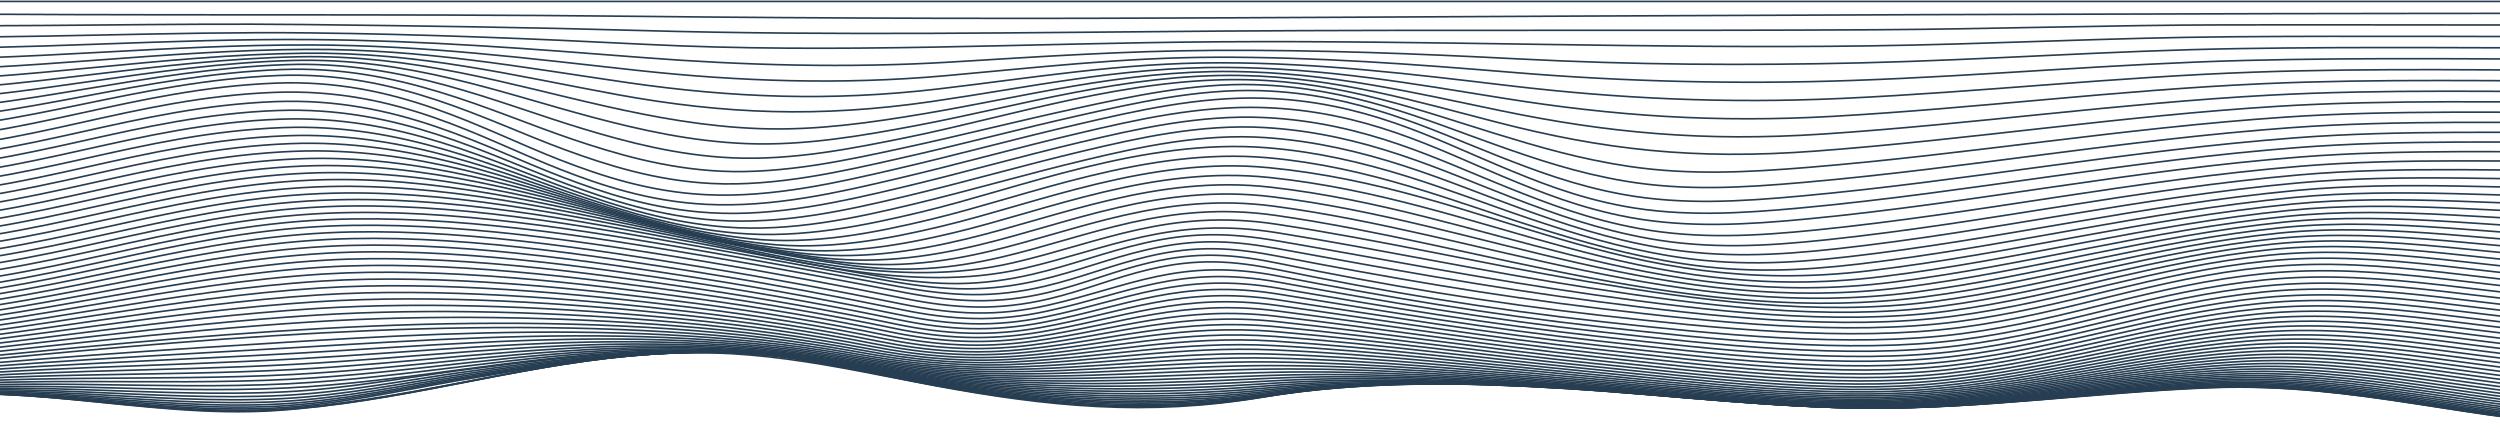 <svg width="1500" height="257" viewBox="0 0 1500 257" fill="none" xmlns="http://www.w3.org/2000/svg">
<path d="M1571.23 0.853C1024.21 0.853 477.2 0.853 -69.815 0.853" stroke="url(#paint0_linear)" stroke-miterlimit="10"/>
<path d="M1571.23 8.01C1294.24 7.957 1017.38 9.237 740.451 10.684C620.632 11.314 499.992 11.107 380.185 9.78C230.211 8.121 80.17 9.684 -69.769 8.01" stroke="url(#paint1_linear)" stroke-miterlimit="10"/>
<path d="M1571.23 15.061C1492.74 15.061 1414.24 14.806 1335.76 14.931C1265.63 15.042 1195.66 17.442 1125.55 17.855C994.95 18.625 864.373 17.73 733.784 18.639C617.874 19.447 500.767 21.587 384.937 18.322C317.426 16.398 250.61 15.523 183.043 14.729C98.711 13.738 14.482 16.427 -69.815 15.061" stroke="url(#paint2_linear)" stroke-miterlimit="10"/>
<path d="M1571.23 22.015C1493.87 22.015 1416.31 21.467 1338.98 22.059C1266.3 22.617 1194.05 26.527 1121.44 27.532C990.585 29.345 860.76 24.165 730.046 25.089C615.025 25.887 501.633 32.37 386.487 26.57C319.181 23.179 253.961 20.524 186.165 19.75C100.694 18.788 15.645 23.468 -69.815 22.015" stroke="url(#paint3_linear)" stroke-miterlimit="10"/>
<path d="M1571.23 28.835C1495.27 28.835 1418.76 27.96 1342.86 29.167C1266.96 30.375 1192.15 35.929 1116.48 37.724C1047.69 39.354 979.873 38.916 911.45 35.367C850.127 32.183 790.56 29.884 728.736 30.23C674.547 30.538 623.777 34.011 570.261 37.247C509.018 40.956 445.963 39.224 385.29 34.501C318.509 29.297 255.522 24.319 187.328 23.752C101.31 23.03 16.26 30.081 -69.815 28.835" stroke="url(#paint4_linear)" stroke-miterlimit="10"/>
<path d="M1571.23 35.559C1496.92 35.559 1421.47 34.381 1347.28 36.266C1268.01 38.277 1190.09 45.558 1110.99 48.29C1043.07 50.666 974.7 49.037 907.849 43.452C848.167 38.536 790.469 34.145 729.465 34.347C672.974 34.535 621.863 40.571 567.024 45.452C504.779 50.993 443.182 48.891 381.883 42.172C316.184 34.958 255.534 27.186 186.872 26.979C100.706 26.714 16.499 36.367 -69.815 35.554" stroke="url(#paint5_linear)" stroke-miterlimit="10"/>
<path d="M1571.23 42.177C1498.67 42.206 1424.33 40.734 1352.03 43.307C1269.02 46.236 1187.92 55.273 1105.22 59.049C1035.82 62.214 971.679 59.27 904.738 51.32C847.427 44.51 791.916 37.69 731.801 37.675C672.359 37.675 619.481 46.741 563.07 53.359C498.807 60.896 439.547 58.703 376.754 49.598C312.845 40.335 254.166 29.398 185.128 29.639C99.087 29.966 16.465 42.398 -69.815 42.177" stroke="url(#paint6_linear)" stroke-miterlimit="10"/>
<path d="M1571.23 48.689C1500.51 48.733 1427.29 47.097 1356.98 50.262C1270.17 54.167 1186.04 64.95 1099.53 69.818C1029.16 73.776 968.078 69.543 902.219 58.953C847.883 50.214 794.514 40.744 735.38 40.446C672.883 40.128 616.541 52.58 558.739 60.963C491.992 70.645 435 68.586 370.498 56.788C309.073 45.553 251.796 31.13 182.462 31.938C96.728 32.938 16.283 48.227 -69.792 48.689" stroke="url(#paint7_linear)" stroke-miterlimit="10"/>
<path d="M1571.23 55.096C1502.32 55.153 1430.24 53.412 1361.84 57.101C1271.31 61.983 1184.14 74.459 1094.03 80.413C1022.23 85.16 964.613 79.725 900.145 66.345C849.159 55.764 797.945 43.543 739.63 42.898C674.08 42.182 613.213 58.356 554.078 68.298C523.104 73.478 490.454 78.33 456.687 77.215C423.638 76.118 392.344 70.246 363.444 63.748C305.187 50.68 248.434 32.693 179.111 34.068C93.754 35.766 15.998 53.903 -69.826 55.081" stroke="url(#paint8_linear)" stroke-miterlimit="10"/>
<path d="M1571.17 61.391C1503.94 61.463 1433.03 59.679 1366.5 63.796C1272.52 69.596 1182.62 83.683 1089.17 90.667C1015.74 96.159 961.446 89.623 898.721 73.487C851.165 61.252 802.094 46.299 744.304 45.284C675.927 44.087 609.829 64.065 549.566 75.373C517.999 81.298 483.184 87.546 447.924 86.17C414.875 84.881 383.912 77.84 356.276 70.539C301.176 55.976 245.004 34.357 175.511 36.285C90.518 38.652 15.759 59.544 -69.837 61.391" stroke="url(#paint9_linear)" stroke-miterlimit="10"/>
<path d="M1571.16 67.576C1505.53 67.663 1435.67 65.879 1370.84 70.299C1273.79 76.921 1181.48 92.495 1085.14 100.411C1048.45 103.422 1013.68 105.163 977.753 99.882C948.476 95.578 922.721 88.022 897.877 80.384C853.432 66.73 806.514 49.218 748.861 47.848C677.977 46.159 606.569 69.76 545.326 82.221C513.212 88.758 476.254 96.328 439.65 94.726C406.453 93.283 375.9 85.17 349.449 77.157C297.278 61.362 241.778 36.362 171.909 38.782C87.224 41.72 15.565 65.2 -69.883 67.6" stroke="url(#paint10_linear)" stroke-miterlimit="10"/>
<path d="M1571.15 73.66C1506.9 73.752 1437.99 71.977 1374.65 76.599C1275.14 83.862 1181.07 100.772 1082.3 109.434C1045.49 112.661 1010.82 114.662 975.075 108.669C946.072 103.778 921.354 95.385 897.718 86.997C855.883 72.169 810.925 52.46 752.987 50.801C715.961 49.738 678.73 57.89 646.752 64.792C611.276 72.448 577.167 81.173 541.702 88.839C509.109 95.881 470.362 104.519 432.527 102.715C399.091 101.123 369.016 92.182 343.512 83.573C293.733 66.74 239.283 38.911 168.741 41.73C84.204 45.097 15.542 70.914 -69.895 73.68" stroke="url(#paint11_linear)" stroke-miterlimit="10"/>
<path d="M1571.14 79.634C1508.04 79.725 1439.86 77.946 1377.73 82.654C1276.47 90.326 1181.31 108.39 1080.89 117.591C1044.25 120.958 1009.32 123.107 973.935 116.687C944.966 111.43 920.989 102.316 898.208 93.351C858.116 77.58 814.856 56.236 756.212 54.393C718.171 53.21 679.858 62.041 647.379 69.341C610.717 77.59 575.583 86.978 538.921 95.236C505.873 102.686 465.986 112.002 427.137 110.102C393.347 108.448 363.785 98.949 338.976 89.845C290.736 72.15 237.949 42.326 166.279 45.332C81.742 48.877 15.701 76.767 -69.906 79.615" stroke="url(#paint12_linear)" stroke-miterlimit="10"/>
<path d="M1571.12 85.501C1508.9 85.578 1441.14 83.765 1379.93 88.435C1277.81 96.227 1182.39 115.239 1081.2 124.69C1045.06 128.056 1009.48 130.25 974.596 123.785C945.388 118.375 921.741 108.77 899.382 99.425C859.928 82.909 817.945 60.708 758.07 58.919C719.186 57.755 680.77 66.677 647.835 74.31C610.398 82.967 574.615 92.836 537.19 101.503C503.719 109.256 463.662 118.721 424.015 116.836C389.826 115.21 360.766 105.538 336.264 96.044C288.4 77.503 238.132 46.924 164.786 49.901C80.033 53.34 15.987 82.948 -69.974 85.492" stroke="url(#paint13_linear)" stroke-miterlimit="10"/>
<path d="M1571.1 91.273C1509.12 91.436 1441.58 89.397 1380.63 94.159C1279.2 102.099 1185 121.679 1084.6 131.351C1048.57 134.819 1013.01 136.896 978.152 130.509C948.522 125.07 924.407 115.35 901.718 105.889C861.535 89.133 819.107 66.648 758.445 64.551C719.288 63.2 681.1 72.011 648.017 79.764C610.523 88.556 574.808 98.617 537.326 107.414C503.696 115.311 463.844 124.646 423.9 122.626C389.484 120.885 360.594 111.194 336.047 101.594C287.99 82.794 238.678 52.619 164.752 55.423C79.759 58.635 16.374 89.051 -69.941 91.273" stroke="url(#paint14_linear)" stroke-miterlimit="10"/>
<path d="M1571.09 96.915C1508.85 97.213 1441.51 94.64 1380.34 99.733C1280.72 108.029 1188.64 127.931 1090.07 137.945C1053.61 141.653 1018.98 143.582 983.622 137.151C953.456 131.673 928.487 122.054 904.966 112.675C863.45 96.102 819.233 73.391 758.571 70.529C719.653 68.692 681.328 77.527 648.53 85.275C611.492 94.024 576.312 104.095 539.286 112.853C505.725 120.794 465.872 130.057 425.986 127.657C391.672 125.594 362.361 115.763 337.472 106.269C289.164 87.849 238.428 58.241 165.39 60.963C80.192 64.142 16.602 94.731 -69.918 96.915" stroke="url(#paint15_linear)" stroke-miterlimit="10"/>
<path d="M1571.07 102.46C1508.47 102.816 1441.31 99.526 1379.77 104.918C1282.18 113.469 1192.5 133.631 1096.01 143.875C1059.24 147.79 1025.42 149.536 989.662 143.187C959.029 137.748 933.057 128.379 908.658 119.072C865.752 102.72 819.495 80.091 758.89 76.537C720.325 74.271 682.296 82.924 649.795 90.638C613.384 99.295 578.945 109.304 542.557 117.956C509.098 125.911 469.622 134.91 429.917 132.169C395.569 129.793 365.734 119.919 340.287 110.526C291.34 92.49 238.941 63.623 166.461 66.307C80.888 69.471 16.944 100.257 -69.952 102.431" stroke="url(#paint16_linear)" stroke-miterlimit="10"/>
<path d="M1571.05 107.9C1508.02 108.241 1440.89 104.081 1378.92 109.746C1283.56 118.457 1196.49 138.825 1102.27 149.247C1065.34 153.331 1032.17 154.865 996.112 148.699C964.932 143.37 937.992 134.27 912.647 125.132C867.951 109.073 820.076 86.771 759.3 82.563C721.192 79.927 683.835 88.204 651.652 95.866C616.039 104.35 582.478 114.272 546.888 122.766C513.554 130.726 474.841 139.277 435.376 136.233C400.869 133.563 370.418 123.728 344.207 114.465C294.281 96.828 240.012 68.846 167.92 71.515C81.822 74.704 17.389 105.697 -70.031 107.885" stroke="url(#paint17_linear)" stroke-miterlimit="10"/>
<path d="M1571.04 113.233C1507.49 113.503 1440.39 108.342 1377.86 114.253C1284.89 123.04 1200.59 143.591 1108.8 154.071C1071.9 158.294 1039.18 159.607 1002.94 153.711C971.2 148.545 943.314 139.763 916.932 130.904C870.207 115.21 820.873 93.442 759.87 88.628C686.251 82.813 611.857 113.075 552.198 127.34C518.99 135.285 481.325 143.245 442.202 139.912C407.421 136.945 376.333 127.205 349.221 118.081C298.03 100.858 241.733 73.877 169.823 76.561C83.087 79.793 18.038 111.011 -70.009 113.233" stroke="url(#paint18_linear)" stroke-miterlimit="10"/>
<path d="M1571.01 118.457C1506.91 118.606 1439.8 112.339 1376.62 118.457C1286.14 127.248 1204.75 147.896 1115.51 158.409C1078.73 162.738 1046.34 163.815 1009.99 158.26C977.673 153.311 948.818 144.919 921.399 136.338C872.646 121.092 821.842 100.05 760.531 94.64C688.029 88.253 616.837 117.639 558.284 131.673C525.907 139.421 488.163 147.232 450.112 143.24C414.783 139.537 383.661 130.557 355.011 121.419C302.349 104.634 243.887 78.744 171.977 81.457C84.5 84.751 18.756 116.206 -70.031 118.49" stroke="url(#paint19_linear)" stroke-miterlimit="10"/>
<path d="M1570.99 123.579C1506.28 123.579 1439.1 116.11 1375.22 122.453C1287.32 131.183 1208.91 151.917 1122.3 162.373C971.873 180.548 893.399 113.45 761.26 100.608C690.034 93.678 622.444 122.006 564.95 135.757C532.722 143.452 496.437 150.459 458.864 146.241C423.091 142.225 391.239 133.443 361.438 124.478C307.135 108.126 246.405 83.414 174.347 86.17C86.061 89.537 19.542 121.236 -70.066 123.579" stroke="url(#paint20_linear)" stroke-miterlimit="10"/>
<path d="M1570.97 128.59C1505.63 128.388 1438.34 119.693 1373.69 126.224C1288.41 134.838 1213 155.62 1129.09 165.984C981.776 184.174 892.054 120.294 762.047 106.534C692.052 99.117 628.518 126.19 572.073 139.676C539.981 147.343 505.28 153.427 468.243 149.016C431.991 144.688 399.33 136.127 368.333 127.349C312.286 111.478 249.243 87.954 176.877 90.773C87.725 94.24 20.374 126.171 -70.1 128.59" stroke="url(#paint21_linear)" stroke-miterlimit="10"/>
<path d="M1570.95 133.496C1504.96 133.087 1437.53 123.122 1372.07 129.817C1289.4 138.272 1217.08 159.078 1135.77 169.303C991.577 187.44 890.755 127.051 762.856 112.372C694.115 104.485 634.9 130.225 579.447 143.447C547.469 151.07 514.488 156.178 478.021 151.623C441.268 147.011 407.764 138.637 375.535 130.076C317.689 114.686 252.32 92.389 179.59 95.27C89.56 98.843 21.32 131.014 -70.054 133.515" stroke="url(#paint22_linear)" stroke-miterlimit="10"/>
<path d="M1570.92 138.296C1504.3 137.676 1436.68 126.436 1370.35 133.27C1290.24 141.533 1220.9 162.348 1142.21 172.4C1001.08 190.431 889.478 133.669 763.676 118.11C696.177 109.761 641.407 134.131 586.899 147.097C555.059 154.672 523.685 158.775 487.821 154.057C450.556 149.151 416.174 140.989 382.737 132.64C323.079 117.73 255.408 96.665 182.222 99.618C91.247 103.292 22.163 135.689 -70.123 138.296" stroke="url(#paint23_linear)" stroke-miterlimit="10"/>
<path d="M1570.9 142.985C1503.66 142.158 1435.81 129.672 1368.72 136.622C1291.07 144.669 1224.66 165.48 1148.48 175.334C1010.14 193.226 888.191 140.157 764.428 123.728C698.16 114.926 647.846 137.926 594.227 150.661C562.523 158.188 532.688 161.286 497.508 156.433C459.73 151.229 424.481 143.255 389.849 135.136C328.435 120.736 258.508 100.858 184.821 103.874C92.933 107.65 22.995 140.311 -70.191 142.976" stroke="url(#paint24_linear)" stroke-miterlimit="10"/>
<path d="M1570.88 147.574C1502.97 146.549 1434.96 132.866 1367.05 139.912C1291.73 147.727 1228.13 168.524 1154.31 178.167C1018.63 195.895 886.926 146.511 765.238 129.211C700.075 119.947 654.262 141.672 601.384 154.153C569.783 161.608 541.509 163.772 506.922 158.78C468.653 153.278 432.55 145.462 396.789 137.579C333.689 123.675 261.608 104.966 187.408 108.058C94.655 111.93 23.896 144.827 -70.145 147.574" stroke="url(#paint25_linear)" stroke-miterlimit="10"/>
<path d="M1570.85 152.051C1502.31 150.858 1434.1 136.05 1365.43 143.168C1292.26 150.748 1231.29 171.544 1159.69 180.961C1090.23 190.1 1016.34 179.783 951.462 168.76C888.897 158.126 829.421 144.178 765.921 134.535C701.579 124.762 660.541 145.462 608.062 157.621C538.375 173.757 467 153.292 403.216 140.023C338.589 126.594 264.48 109.001 189.789 112.161C96.216 116.114 24.682 149.242 -70.191 152.056" stroke="url(#paint26_linear)" stroke-miterlimit="10"/>
<path d="M1570.83 156.428C1501.65 155.096 1433.43 139.263 1363.88 146.434C1292.66 153.783 1234.12 174.565 1164.44 183.775C1095.62 192.884 1019.78 182.991 954.596 172.896C890.766 163.007 830.013 149.95 766.525 139.676C703.037 129.403 665.954 149.089 614.147 161.074C546.044 176.825 471.696 154.822 409.017 142.485C343.033 129.499 267.044 112.974 191.943 116.177C97.64 120.202 25.4 153.552 -70.168 156.428" stroke="url(#paint27_linear)" stroke-miterlimit="10"/>
<path d="M1570.81 160.694C1500.97 159.251 1432.81 142.533 1362.45 149.747C1292.94 156.87 1236.55 177.643 1168.72 186.675C1100.42 195.741 1022.85 186.252 957.365 176.994C892.407 167.803 830.435 155.529 767.049 144.625C737.146 139.484 715.231 139.272 686.319 145.905C662.82 151.296 642.945 159.126 619.481 164.556C588.175 171.809 563.241 171.607 530.454 166.215C491.057 159.727 452.675 152.268 414.02 145.02C346.93 132.476 269.288 116.913 193.846 120.145C98.893 124.214 26.049 157.784 -70.203 160.694" stroke="url(#paint28_linear)" stroke-miterlimit="10"/>
<path d="M1570.79 164.859C1500.3 163.416 1432.35 145.9 1361.16 153.138C1293.03 160.069 1238.57 180.918 1172.1 189.72C1104.16 198.718 1025.16 189.623 959.417 181.062C893.672 172.501 830.549 160.862 767.369 149.319C738.172 143.986 716.827 143.231 688.166 149.829C665.442 155.062 646.479 162.786 623.812 168.057C592.677 175.301 568.13 174.531 535.913 168.962C496.323 162.118 457.348 154.672 417.963 147.627C350.031 135.478 270.873 120.78 195.317 124.021C99.84 128.114 26.506 161.887 -70.214 164.816" stroke="url(#paint29_linear)" stroke-miterlimit="10"/>
<path d="M1570.76 168.909C1499.62 167.504 1432.05 149.382 1360.07 156.64C1292.95 163.416 1240.18 184.424 1174.64 192.966C1106.79 201.82 1026.94 193.139 960.784 185.189C894.094 177.181 830.424 166.028 767.505 153.85C738.901 148.319 717.795 147.155 689.351 153.754C667.242 158.876 649.043 166.552 627.002 171.722C596.016 178.99 571.492 177.811 539.765 172.03C500.118 164.816 460.687 157.351 420.698 150.455C352.321 138.657 271.842 124.719 196.342 127.936C100.489 132.024 26.802 165.989 -70.328 168.909" stroke="url(#paint30_linear)" stroke-miterlimit="10"/>
<path d="M1570.74 172.857C1498.94 171.583 1431.96 153.023 1359.18 160.3C1292.75 166.942 1241.13 188.041 1176.38 196.482C1108.74 205.293 1027.84 196.799 961.513 189.344C894.139 181.769 830.184 170.919 767.562 158.082C739.425 152.311 718.205 150.916 689.909 157.558C668.256 162.642 650.626 170.323 629.008 175.455C598.136 182.784 573.269 181.399 541.918 175.354C502.351 167.726 462.624 160.208 422.191 153.427C353.609 141.927 272.195 128.614 197.003 131.784C100.922 135.829 27.052 169.976 -70.305 172.857" stroke="url(#paint31_linear)" stroke-miterlimit="10"/>
<path d="M1570.71 176.705C1498.55 175.56 1432.03 156.798 1358.81 164.142C1292.61 170.78 1241.29 191.86 1176.74 200.253C1109.17 209.035 1027.91 200.368 961.559 193.072C893.945 185.636 830.195 174.868 767.494 161.973C739.459 156.202 717.943 154.999 689.841 161.598C668.336 166.648 650.82 174.262 629.316 179.326C598.546 186.569 573.224 185.223 542.169 179.004C502.773 171.116 463 163.541 422.396 156.827C354.144 145.539 271.67 132.375 197.06 135.665C101.116 139.888 26.767 173.459 -70.339 176.691" stroke="url(#paint32_linear)" stroke-miterlimit="10"/>
<path d="M1570.68 180.49C1498.36 179.403 1432.04 160.516 1358.65 167.947C1292.55 174.642 1240.97 195.544 1176.38 203.884C1108.81 212.608 1027.73 203.562 961.479 196.217C894.083 188.743 830.606 177.994 767.471 165.71C707.71 154.086 678.091 171.963 628.871 183.111C598.102 190.08 572.62 188.811 541.85 182.568C502.625 174.608 462.921 167.052 422.328 160.415C354.475 149.324 270.93 136.098 196.855 139.667C101.321 144.274 26.061 176.479 -70.396 180.418" stroke="url(#paint33_linear)" stroke-miterlimit="10"/>
<path d="M1570.66 184.217C1498.12 183.169 1431.96 164.142 1358.34 171.636C1292.24 178.369 1240.46 199.05 1175.83 207.313C1108.26 215.97 1027.42 206.577 961.274 199.209C894.139 191.73 830.902 181.029 767.403 169.366C708.143 158.477 677.464 176.036 628.21 186.68C597.441 193.346 571.731 192.115 541.235 185.862C502.192 177.859 462.602 170.361 422.02 163.839C354.441 152.975 270.064 139.888 196.604 143.697C101.549 148.622 25.366 179.427 -70.385 183.991" stroke="url(#paint34_linear)" stroke-miterlimit="10"/>
<path d="M1570.64 187.878C1497.85 186.858 1431.79 167.677 1357.89 175.204C1291.88 181.928 1239.78 202.374 1175.11 210.55C1107.54 219.063 1026.96 209.434 960.943 202.061C894.128 194.606 831.027 183.987 767.3 172.968C708.462 162.805 676.735 179.975 627.355 190.124C596.506 196.458 570.603 195.227 540.335 188.979C501.508 180.961 461.997 173.55 421.484 167.182C354.076 156.577 269.186 143.812 196.228 147.819C101.64 153.008 24.579 182.366 -70.442 187.493" stroke="url(#paint35_linear)" stroke-miterlimit="10"/>
<path d="M1570.61 191.475C1497.52 190.465 1431.58 171.136 1357.31 178.667C1291.35 185.353 1238.94 205.567 1174.21 213.58C1106.67 221.944 1026.49 212.098 960.499 204.749C894.048 197.343 831.142 186.834 767.152 176.479C708.758 167.028 675.915 183.746 626.307 193.346C595.355 199.339 569.247 198.064 539.172 191.836C500.649 183.778 461.119 176.607 420.755 170.356C353.404 160.045 268.275 147.752 195.738 151.941C101.766 157.342 23.759 185.218 -70.43 190.831" stroke="url(#paint36_linear)" stroke-miterlimit="10"/>
<path d="M1570.58 195.005C1497.15 193.995 1431.24 174.497 1356.61 182.02C1290.7 188.652 1237.94 208.597 1173.13 216.446C1105.61 224.623 1025.78 214.624 959.906 207.308C893.809 199.978 831.073 189.614 766.935 179.932C708.974 171.179 674.946 187.401 625.042 196.419C593.942 202.042 567.639 200.695 537.736 194.496C499.445 186.491 460.058 179.455 419.786 173.425C352.4 163.435 267.283 151.811 195.134 156.111C101.765 161.675 22.869 188.027 -70.499 194.077" stroke="url(#paint37_linear)" stroke-miterlimit="10"/>
<path d="M1570.56 198.459C1496.76 197.444 1430.85 177.778 1355.8 185.242C1289.94 191.793 1236.8 211.449 1171.97 219.111C1104.48 227.085 1025.07 216.966 959.257 209.713C893.649 202.499 830.936 192.298 766.731 183.304C709.18 175.238 673.898 190.908 623.652 199.315C592.381 204.547 565.874 203.1 536.095 196.91C498.066 188.982 458.857 182.104 418.715 176.32C351.216 166.701 266.36 155.851 194.519 160.252C101.8 165.927 22.049 190.725 -70.476 197.146" stroke="url(#paint38_linear)" stroke-miterlimit="10"/>
<path d="M1570.53 201.845C1496.32 200.806 1430.36 180.952 1354.87 188.378C1289.06 194.813 1235.53 214.157 1170.63 221.612C1103.19 229.355 1024.21 219.164 958.55 211.993C893.398 204.875 830.754 194.904 766.525 186.603C709.374 179.22 672.769 194.298 622.147 202.061C590.683 206.871 563.97 205.312 534.283 199.175C496.506 191.341 457.46 184.647 417.438 179.143C349.723 169.895 265.346 159.963 193.766 164.441C101.72 170.212 21.149 193.399 -70.51 200.152" stroke="url(#paint39_linear)" stroke-miterlimit="10"/>
<path d="M1570.51 205.153C1495.86 204.086 1429.91 184.04 1353.86 191.364C1288.09 197.703 1234.14 216.72 1169.17 223.944C1101.79 231.433 1023.3 221.208 957.73 214.128C893.034 207.14 830.447 197.42 766.275 189.821C709.511 183.087 671.505 197.55 620.484 204.644C588.803 209.044 561.885 207.318 532.266 201.277C494.753 193.561 455.892 187.072 416.026 181.866C348.048 173.04 264.354 164.133 192.98 168.663C101.618 174.435 20.283 196.03 -70.51 203.061" stroke="url(#paint40_linear)" stroke-miterlimit="10"/>
<path d="M1570.49 208.381C1495.37 207.275 1429.35 187.036 1352.82 194.26C1287.02 200.45 1232.65 219.14 1167.6 226.114C1100.28 233.328 1022.35 223.108 956.773 216.134C892.555 209.295 830.013 199.853 765.91 192.961C709.533 186.896 670.046 200.685 618.603 207.077C586.694 211.04 559.583 209.145 529.987 203.134C492.746 195.553 454.08 189.291 414.384 184.41C346.144 176.037 263.294 168.226 192.08 172.809C101.435 178.614 19.371 198.526 -70.556 205.798" stroke="url(#paint41_linear)" stroke-miterlimit="10"/>
<path d="M1570.47 211.512C1494.88 210.372 1428.78 189.941 1351.58 197.045C1285.88 203.095 1231.05 221.419 1165.94 228.129C1098.7 235.059 1021.3 224.863 955.872 218.029C892.122 211.353 829.626 202.224 765.659 196.035C709.636 190.609 668.587 203.73 616.746 209.386C584.609 212.902 557.281 210.829 527.673 204.86C490.714 197.432 452.255 191.413 412.755 186.877C344.07 178.989 262.246 172.4 191.145 176.974C101.207 182.746 18.494 200.984 -70.579 208.462" stroke="url(#paint42_linear)" stroke-miterlimit="10"/>
<path d="M1570.44 214.59C1494.31 213.383 1428.08 192.754 1350.34 199.723C1284.65 205.606 1229.35 223.564 1164.18 229.995C1097 236.618 1020.18 226.479 954.847 219.76C891.575 213.253 829.125 204.471 765.329 198.983C709.636 194.173 666.969 206.587 614.74 211.488C582.364 214.542 554.831 212.248 525.178 206.361C488.5 199.099 450.253 193.341 410.966 189.167C341.86 181.798 261.175 176.474 190.165 181.053C100.934 186.8 17.628 203.297 -70.601 210.949" stroke="url(#paint43_linear)" stroke-miterlimit="10"/>
<path d="M1570.42 217.567C1493.74 216.297 1427.4 195.472 1349.01 202.287C1283.37 207.996 1227.62 225.575 1162.35 231.712C1095.26 238.022 1019.03 227.956 953.798 221.386C890.983 215.061 828.612 206.649 765.021 201.864C709.613 197.694 665.293 209.357 612.666 213.527C580.062 216.11 552.335 213.589 522.58 207.755C486.187 200.674 448.162 195.194 409.108 191.403C339.592 184.593 260.138 180.591 189.162 185.151C100.626 190.831 16.796 205.586 -70.624 213.392" stroke="url(#paint44_linear)" stroke-miterlimit="10"/>
<path d="M1570.4 220.453C1493.18 219.116 1426.67 198.093 1347.67 204.745C1282.03 210.271 1225.81 227.46 1160.46 233.294C1093.46 239.272 1017.83 229.307 952.647 222.891C890.276 216.749 827.996 208.741 764.611 204.653C709.442 201.099 663.436 212.002 610.432 215.403C577.588 217.514 549.668 214.753 519.799 209.006C483.689 202.108 445.888 196.911 407.079 193.51C337.096 187.291 258.998 184.655 188.045 189.181C100.295 194.789 15.964 207.765 -70.647 215.701" stroke="url(#paint45_linear)" stroke-miterlimit="10"/>
<path d="M1570.38 223.247C1492.6 221.838 1425.92 200.642 1346.27 207.092C1280.63 212.425 1223.94 229.225 1158.51 234.742C1091.6 240.369 1016.59 230.529 951.485 224.276C889.536 218.327 827.37 210.747 764.258 207.351C709.283 204.394 661.601 214.522 608.256 217.153C575.207 218.784 547.07 215.773 517.087 210.098C481.258 203.396 443.685 198.496 405.143 195.501C334.714 189.907 257.995 188.662 187.043 193.154C99.931 198.665 15.269 209.848 -70.59 217.899" stroke="url(#paint46_linear)" stroke-miterlimit="10"/>
<path d="M1570.35 225.94C1492 224.459 1425.13 203.047 1344.85 209.328C1279.22 214.47 1222.03 230.865 1156.51 236.04C1089.72 241.331 1015.34 231.601 950.243 225.522C888.704 219.75 826.674 212.637 763.825 209.929C708.952 207.563 659.641 216.903 605.885 218.76C572.597 219.909 544.346 216.634 514.078 211.036C478.526 204.533 441.182 199.938 402.92 197.357C242.234 186.156 84.774 205.052 -70.749 219.962" stroke="url(#paint47_linear)" stroke-miterlimit="10"/>
<path d="M1570.33 228.547C1491.4 226.984 1424.33 205.384 1343.39 211.468C1277.76 216.403 1220.08 232.39 1154.48 237.262C1087.81 242.216 1014.05 232.606 949.091 226.705C887.906 221.131 826.059 214.479 763.494 212.474C708.633 210.699 657.772 219.207 603.617 220.313C570.135 220.986 541.645 217.427 511.206 211.911C476.06 205.5 438.738 201.412 400.846 199.151C244.251 189.806 80.922 207.154 -70.715 221.963" stroke="url(#paint48_linear)" stroke-miterlimit="10"/>
<path d="M1570.31 231.048C1490.8 229.403 1423.52 207.616 1341.92 213.498C1276.27 218.245 1218.12 233.804 1152.44 238.349C1085.88 242.952 1012.76 233.472 947.872 227.768C887.017 222.405 825.386 216.225 763.106 214.874C708.143 213.681 655.846 221.386 601.281 221.708C567.605 221.905 538.933 218.067 508.254 212.618C473.336 206.418 436.265 202.681 398.692 200.825C327.113 197.29 254.53 200.301 183.544 204.625C98.369 209.814 13.069 215.509 -70.738 223.863" stroke="url(#paint49_linear)" stroke-miterlimit="10"/>
<path d="M1570.28 233.448C1490.88 231.75 1423.7 209.925 1342.17 215.302C1276.79 219.63 1218.52 234.583 1153.36 239.119C1087.49 243.702 1015.84 234.607 951.519 229.115C889.342 223.824 826.355 217.913 762.708 217.173C706.206 216.514 651.151 223.795 594.774 222.944C560.745 222.429 532.38 217.735 501.189 212.522C468.79 207.106 434.578 204.004 399.98 202.537C326.338 199.416 253.3 204.018 180.536 208.361C96.546 213.373 11.804 217.23 -70.795 225.608" stroke="url(#paint50_linear)" stroke-miterlimit="10"/>
<path d="M1570.27 235.742C1490.32 233.963 1422.86 211.954 1340.73 217.124C1275.34 221.241 1216.6 235.8 1151.34 240.003C1085.61 244.217 1014.53 235.252 950.299 229.937C888.418 224.81 825.671 219.356 762.354 219.356C705.522 219.356 649.247 225.671 592.403 224.06C558.329 223.098 529.725 218.134 498.294 213.031C466.111 207.808 432.128 205.033 397.826 203.937C323.944 201.575 252.171 207.65 179.418 211.872C95.976 216.716 11.245 218.779 -70.772 227.263" stroke="url(#paint51_linear)" stroke-miterlimit="10"/>
<path d="M1570.25 237.926C1489.69 236.064 1422.1 213.878 1339.27 218.846C1273.86 222.771 1214.67 236.921 1149.31 240.797C1083.71 244.698 1013.19 235.795 949 230.654C887.461 225.714 824.953 220.751 761.967 221.453C704.724 222.093 647.345 227.46 590.022 225.099C555.902 223.689 527.07 218.461 495.434 213.469C463.525 208.434 429.701 205.986 395.718 205.259C321.643 203.667 251.055 211.185 178.325 215.292C95.406 219.976 10.801 220.236 -70.738 228.826" stroke="url(#paint52_linear)" stroke-miterlimit="10"/>
<path d="M1570.23 239.999C1489.11 238.075 1421.23 215.701 1337.83 220.462C1272.4 224.199 1212.75 237.964 1147.29 241.494C1081.83 245.025 1011.88 236.242 947.861 231.279C886.47 226.517 824.258 222.021 761.614 223.43C703.869 224.728 645.51 229.134 587.708 226.032C553.52 224.199 524.482 218.688 492.55 213.811C460.618 208.934 427.228 206.837 393.564 206.471C319.489 205.658 249.835 214.585 177.185 218.577C94.745 223.108 10.209 221.568 -70.784 230.283" stroke="url(#paint53_linear)" stroke-miterlimit="10"/>
<path d="M1570.22 241.961C1488.54 239.941 1420.42 217.432 1336.42 221.973C1270.96 225.527 1210.88 238.873 1145.33 242.105C1080.06 245.323 1010.54 236.598 946.63 231.803C885.421 227.215 823.552 223.189 761.215 225.291C702.901 227.258 643.675 230.707 585.361 226.878C551.275 224.637 521.896 218.837 489.736 214.07C458.169 209.396 424.778 207.597 391.478 207.582C317.404 207.544 248.639 217.836 176.091 221.722C94.039 226.118 9.708 222.785 -70.783 231.64" stroke="url(#paint54_linear)" stroke-miterlimit="10"/>
<path d="M1570.2 243.803C1487.98 241.716 1419.66 219.019 1335.06 223.386C1269.56 226.753 1209.05 239.739 1143.42 242.625C1078.21 245.51 1009.39 236.853 945.468 232.226C884.384 227.821 822.822 224.247 760.85 227.032C701.909 229.677 641.92 232.169 583.07 227.628C548.996 225.007 519.366 218.914 486.966 214.258C455.547 209.747 422.441 208.27 389.45 208.597C315.489 209.323 247.442 220.934 174.997 224.728C93.412 228.999 9.297 223.872 -70.818 232.905" stroke="url(#paint55_linear)" stroke-miterlimit="10"/>
<path d="M1570.18 245.53C1487.45 243.37 1418.89 220.52 1333.72 224.695C1268.2 227.912 1207.23 240.48 1141.56 243.091C1076.49 245.679 1008.23 237.036 944.34 232.582C883.37 228.345 822.116 225.219 760.497 228.672C700.895 232.01 640.165 233.559 580.905 228.321C546.865 225.315 516.984 218.933 484.3 214.373C453.075 210.045 420.14 208.852 387.433 209.511C313.666 210.988 246.2 223.858 173.88 227.571C92.683 231.741 8.819 224.834 -70.909 234.044" stroke="url(#paint56_linear)" stroke-miterlimit="10"/>
<path d="M1570.17 247.136C1486.98 244.909 1418.17 221.895 1332.46 225.902C1266.9 228.97 1205.58 241.158 1139.77 243.481C1074.81 245.77 1007.05 237.142 943.268 232.842C882.378 228.73 821.432 226.075 760.178 230.182C699.881 234.222 638.603 234.848 578.831 228.932C544.859 225.565 514.693 218.894 481.793 214.441C450.727 210.237 417.974 209.367 385.609 210.338C312.104 212.546 245.106 226.604 172.923 230.269C92.01 234.362 8.488 225.685 -70.886 235.117" stroke="url(#paint57_linear)" stroke-miterlimit="10"/>
<path d="M1570.16 248.612C1486.44 246.333 1417.45 223.165 1331.26 227.013C1265.64 229.937 1203.95 241.764 1138.07 243.803C1073.22 245.809 1005.98 237.18 942.254 233.015C881.421 229.038 820.771 226.825 759.859 231.572C698.946 236.319 637.065 236.04 576.825 229.47C542.933 225.772 512.471 218.889 479.388 214.455C448.618 210.324 415.82 209.804 383.854 211.088C310.645 213.974 244.023 229.167 171.988 232.784C91.429 236.829 8.146 226.397 -70.886 236.084" stroke="url(#paint58_linear)" stroke-miterlimit="10"/>
<path d="M1570.09 249.988C1485.92 247.66 1416.78 224.339 1330.08 228.037C1264.48 230.822 1202.43 242.293 1136.47 244.068C1071.76 245.809 1004.96 237.151 941.297 233.107C880.498 229.259 820.133 227.465 759.574 232.837C697.875 238.306 635.629 237.166 574.956 229.952C541.132 225.94 510.408 218.798 477.132 214.426C446.487 210.401 413.86 210.17 382.225 211.714C347.706 213.402 314.053 217.269 280.913 221.559C245.152 226.181 208.354 233.232 171.1 235.098C90.814 239.123 7.816 226.96 -70.897 236.935" stroke="url(#paint59_linear)" stroke-miterlimit="10"/>
<path d="M1570.09 251.19C1485.51 248.824 1416.24 225.353 1329.04 228.927C1263.39 231.62 1201 242.774 1134.96 244.284C1070.36 245.78 1004.03 237.07 940.431 233.126C879.632 229.365 819.506 227.994 759.3 233.972C696.929 240.167 634.273 238.2 573.156 230.36C539.48 226.032 508.494 218.673 475.046 214.364C444.527 210.434 412.048 210.463 380.72 212.272C346.27 214.253 312.811 218.457 279.864 223.021C244.365 227.936 207.51 235.353 170.268 237.233C90.233 241.268 7.497 227.398 -70.909 237.714" stroke="url(#paint60_linear)" stroke-miterlimit="10"/>
<path d="M1570.09 252.282C1485.12 249.877 1415.67 226.267 1328.09 229.735C1262.39 232.342 1199.72 243.159 1133.62 244.452C1069.1 245.717 1003.22 236.906 939.667 233.063C878.857 229.394 818.948 228.408 759.095 234.987C696.006 241.898 633.065 239.157 571.515 230.716C537.964 226.118 506.75 218.534 473.132 214.272C442.738 210.425 410.453 210.694 379.353 212.738C344.982 214.999 311.694 219.52 278.919 224.334C243.659 229.514 206.758 237.257 169.516 239.167C89.743 243.255 7.2 227.696 -70.943 238.383" stroke="url(#paint61_linear)" stroke-miterlimit="10"/>
<path d="M1570.09 253.239C1484.77 250.835 1415.21 227.061 1327.25 230.447C1261.47 232.982 1198.47 243.5 1132.31 244.582C1067.86 245.64 1002.39 236.699 938.903 232.933C878.071 229.331 818.332 228.711 758.844 235.853C695.106 243.505 632.005 240.042 570.022 231.043C536.585 226.181 505.166 218.399 471.411 214.176C441.12 210.391 408.949 210.872 378.145 213.132C343.82 215.653 310.714 220.462 278.087 225.507C243.021 230.937 206.097 238.945 168.809 240.898C89.195 245.073 6.858 227.864 -70.943 238.974" stroke="url(#paint62_linear)" stroke-miterlimit="10"/>
<path d="M1570.09 254.057C1484.44 251.652 1414.81 227.729 1326.51 231.062C1260.72 233.544 1197.44 243.784 1131.21 244.698C1066.84 245.568 1001.8 236.468 938.311 232.755C877.444 229.196 817.819 228.908 758.673 236.603C694.274 244.986 631.139 240.869 568.7 231.313C535.411 226.214 503.81 218.255 469.929 214.061C439.729 210.319 407.718 210.983 377.13 213.435C342.851 216.191 309.893 221.261 277.403 226.517C242.496 232.169 205.607 240.383 168.216 242.389C88.774 246.694 6.539 227.864 -70.955 239.465" stroke="url(#paint63_linear)" stroke-miterlimit="10"/>
<path d="M1570.09 254.74C1484.86 252.335 1415.46 228.412 1327.67 231.515C1258.3 233.963 1191.25 245.02 1121.25 244.794C1061.41 244.601 1001.37 236.305 942.254 232.736C879.45 228.946 819.335 229.052 758.514 237.166C691.071 246.14 627.88 241.422 562.876 230.75C533.736 225.969 505.975 219.447 476.619 214.97C445.553 210.232 411.444 210.694 379.478 213.325C343.204 216.307 308.48 221.982 274.269 227.754C239.784 233.592 203.123 241.812 165.937 243.736C87.304 247.781 5.525 227.811 -70.943 239.854" stroke="url(#paint64_linear)" stroke-miterlimit="10"/>
<path d="M1570.09 255.279C1484.62 252.907 1415.22 228.826 1327.19 231.933C1257.8 234.386 1190.44 245.183 1120.47 244.823C1060.67 244.51 1000.93 235.983 941.855 232.409C879.005 228.61 818.902 228.985 758.377 237.628C690.251 247.362 627.39 242.091 561.851 230.894C532.847 225.94 505.007 219.361 475.57 214.878C444.573 210.136 410.612 210.694 378.828 213.474C342.577 216.643 307.99 222.564 273.881 228.489C239.442 234.472 202.792 242.783 165.515 244.803C87.03 249.026 5.16 227.561 -70.955 240.186" stroke="url(#paint65_linear)" stroke-miterlimit="10"/>
<path d="M1570.09 255.663C1484.45 253.331 1415.1 229.105 1326.83 232.26C1257.43 234.742 1189.91 245.308 1119.85 244.832C1060.08 244.428 1000.62 235.627 941.57 232.024C878.686 228.177 818.492 228.788 758.354 237.95C689.567 248.425 627.207 242.711 561.11 231.043C532.175 225.94 504.266 219.294 474.807 214.758C443.832 209.992 410.168 210.593 378.407 213.503C305.027 220.236 239.283 241.317 165.196 245.568C86.848 250.065 4.761 227.152 -70.955 240.412" stroke="url(#paint66_linear)" stroke-miterlimit="10"/>
<path d="M1570.09 255.909C1484.31 253.624 1414.99 229.254 1326.61 232.486C1257.2 235.03 1189.46 245.39 1119.43 244.837C1059.65 244.356 1000.45 235.247 941.422 231.582C878.515 227.677 818.116 228.465 758.32 238.123C688.929 249.334 627.264 243.288 560.54 231.149C531.845 225.94 503.867 219.039 474.34 214.681C442.977 210.059 410.328 210.434 378.225 213.474C304.719 220.438 239.34 241.538 164.991 246.097C86.745 250.907 4.306 226.595 -70.909 240.557" stroke="url(#paint67_linear)" stroke-miterlimit="10"/>
<path d="M1570.09 256C1484.22 253.783 1415.02 229.269 1326.55 232.621C1257.14 235.252 1189.31 245.438 1119.14 244.842C1059.35 244.332 1000.39 234.838 941.365 231.087C878.458 227.09 817.74 228.008 758.297 238.152C688.371 250.094 627.572 243.832 560.21 231.231C498.671 219.726 447.969 206.63 378.282 213.373C304.583 220.506 239.511 241.427 164.9 246.352C86.746 251.513 3.873 225.887 -71 240.581" stroke="url(#paint68_linear)" stroke-miterlimit="10"/>
<defs>
<linearGradient id="paint0_linear" x1="-1.18e+06" y1="-502.267" x2="-1.18e+06" y2="-489.677" gradientUnits="userSpaceOnUse">
<stop stop-color="#050C12" stop-opacity="0.24"/>
<stop offset="1" stop-color="#273E52"/>
</linearGradient>
<linearGradient id="paint1_linear" x1="-1.17996e+06" y1="-1507.19" x2="-1.17996e+06" y2="-1469.2" gradientUnits="userSpaceOnUse">
<stop stop-color="#050C12" stop-opacity="0.24"/>
<stop offset="1" stop-color="#273E52"/>
</linearGradient>
<linearGradient id="paint2_linear" x1="-1.18e+06" y1="-2783.69" x2="-1.18e+06" y2="-2713.53" gradientUnits="userSpaceOnUse">
<stop stop-color="#050C12" stop-opacity="0.24"/>
<stop offset="1" stop-color="#273E52"/>
</linearGradient>
<linearGradient id="paint3_linear" x1="-1.18e+06" y1="-4670.45" x2="-1.18e+06" y2="-4552.86" gradientUnits="userSpaceOnUse">
<stop stop-color="#050C12" stop-opacity="0.24"/>
<stop offset="1" stop-color="#273E52"/>
</linearGradient>
<linearGradient id="paint4_linear" x1="-1.18e+06" y1="-7786.09" x2="-1.18e+06" y2="-7590.27" gradientUnits="userSpaceOnUse">
<stop stop-color="#050C12" stop-opacity="0.24"/>
<stop offset="1" stop-color="#273E52"/>
</linearGradient>
<linearGradient id="paint5_linear" x1="-1.18e+06" y1="-11207.9" x2="-1.18e+06" y2="-10926.2" gradientUnits="userSpaceOnUse">
<stop stop-color="#050C12" stop-opacity="0.24"/>
<stop offset="1" stop-color="#273E52"/>
</linearGradient>
<linearGradient id="paint6_linear" x1="-1.18e+06" y1="-15367.3" x2="-1.18e+06" y2="-14981.3" gradientUnits="userSpaceOnUse">
<stop stop-color="#050C12" stop-opacity="0.24"/>
<stop offset="1" stop-color="#273E52"/>
</linearGradient>
<linearGradient id="paint7_linear" x1="-1.17998e+06" y1="-19738.6" x2="-1.17998e+06" y2="-19242.9" gradientUnits="userSpaceOnUse">
<stop stop-color="#050C12" stop-opacity="0.24"/>
<stop offset="1" stop-color="#273E52"/>
</linearGradient>
<linearGradient id="paint8_linear" x1="-1.18001e+06" y1="-24122.3" x2="-1.18001e+06" y2="-23516.6" gradientUnits="userSpaceOnUse">
<stop stop-color="#050C12" stop-opacity="0.24"/>
<stop offset="1" stop-color="#273E52"/>
</linearGradient>
<linearGradient id="paint9_linear" x1="-1.17997e+06" y1="-28290" x2="-1.17997e+06" y2="-27579.8" gradientUnits="userSpaceOnUse">
<stop stop-color="#050C12" stop-opacity="0.24"/>
<stop offset="1" stop-color="#273E52"/>
</linearGradient>
<linearGradient id="paint10_linear" x1="-1.18e+06" y1="-32425.5" x2="-1.18e+06" y2="-31611.5" gradientUnits="userSpaceOnUse">
<stop stop-color="#050C12" stop-opacity="0.24"/>
<stop offset="1" stop-color="#273E52"/>
</linearGradient>
<linearGradient id="paint11_linear" x1="-1.18e+06" y1="-35605.5" x2="-1.18e+06" y2="-34711.7" gradientUnits="userSpaceOnUse">
<stop stop-color="#050C12" stop-opacity="0.24"/>
<stop offset="1" stop-color="#273E52"/>
</linearGradient>
<linearGradient id="paint12_linear" x1="-1.18e+06" y1="-37966.6" x2="-1.18e+06" y2="-37013.5" gradientUnits="userSpaceOnUse">
<stop stop-color="#050C12" stop-opacity="0.24"/>
<stop offset="1" stop-color="#273E52"/>
</linearGradient>
<linearGradient id="paint13_linear" x1="-1.18003e+06" y1="-39236.6" x2="-1.18003e+06" y2="-38251.5" gradientUnits="userSpaceOnUse">
<stop stop-color="#050C12" stop-opacity="0.24"/>
<stop offset="1" stop-color="#273E52"/>
</linearGradient>
<linearGradient id="paint14_linear" x1="-1.18e+06" y1="-39812.9" x2="-1.18e+06" y2="-38813.3" gradientUnits="userSpaceOnUse">
<stop stop-color="#050C12" stop-opacity="0.24"/>
<stop offset="1" stop-color="#273E52"/>
</linearGradient>
<linearGradient id="paint15_linear" x1="-1.17997e+06" y1="-40397" x2="-1.17997e+06" y2="-39382.5" gradientUnits="userSpaceOnUse">
<stop stop-color="#050C12" stop-opacity="0.24"/>
<stop offset="1" stop-color="#273E52"/>
</linearGradient>
<linearGradient id="paint16_linear" x1="-1.17998e+06" y1="-40735.2" x2="-1.17998e+06" y2="-39712.1" gradientUnits="userSpaceOnUse">
<stop stop-color="#050C12" stop-opacity="0.24"/>
<stop offset="1" stop-color="#273E52"/>
</linearGradient>
<linearGradient id="paint17_linear" x1="-1.18002e+06" y1="-40845.4" x2="-1.18002e+06" y2="-39819.4" gradientUnits="userSpaceOnUse">
<stop stop-color="#050C12" stop-opacity="0.24"/>
<stop offset="1" stop-color="#273E52"/>
</linearGradient>
<linearGradient id="paint18_linear" x1="-1.18e+06" y1="-40755.7" x2="-1.18e+06" y2="-39731.9" gradientUnits="userSpaceOnUse">
<stop stop-color="#050C12" stop-opacity="0.24"/>
<stop offset="1" stop-color="#273E52"/>
</linearGradient>
<linearGradient id="paint19_linear" x1="-1.18e+06" y1="-40485" x2="-1.18e+06" y2="-39467.8" gradientUnits="userSpaceOnUse">
<stop stop-color="#050C12" stop-opacity="0.24"/>
<stop offset="1" stop-color="#273E52"/>
</linearGradient>
<linearGradient id="paint20_linear" x1="-1.18001e+06" y1="-39840.6" x2="-1.18001e+06" y2="-38839.5" gradientUnits="userSpaceOnUse">
<stop stop-color="#050C12" stop-opacity="0.24"/>
<stop offset="1" stop-color="#273E52"/>
</linearGradient>
<linearGradient id="paint21_linear" x1="-1.18001e+06" y1="-39414.5" x2="-1.18001e+06" y2="-38423.9" gradientUnits="userSpaceOnUse">
<stop stop-color="#050C12" stop-opacity="0.24"/>
<stop offset="1" stop-color="#273E52"/>
</linearGradient>
<linearGradient id="paint22_linear" x1="-1.17996e+06" y1="-38895.8" x2="-1.17996e+06" y2="-37918.2" gradientUnits="userSpaceOnUse">
<stop stop-color="#050C12" stop-opacity="0.24"/>
<stop offset="1" stop-color="#273E52"/>
</linearGradient>
<linearGradient id="paint23_linear" x1="-1.18e+06" y1="-38343.6" x2="-1.18e+06" y2="-37379.7" gradientUnits="userSpaceOnUse">
<stop stop-color="#050C12" stop-opacity="0.24"/>
<stop offset="1" stop-color="#273E52"/>
</linearGradient>
<linearGradient id="paint24_linear" x1="-1.18003e+06" y1="-37758.4" x2="-1.18003e+06" y2="-36809.1" gradientUnits="userSpaceOnUse">
<stop stop-color="#050C12" stop-opacity="0.24"/>
<stop offset="1" stop-color="#273E52"/>
</linearGradient>
<linearGradient id="paint25_linear" x1="-1.17998e+06" y1="-37165" x2="-1.17998e+06" y2="-36230.4" gradientUnits="userSpaceOnUse">
<stop stop-color="#050C12" stop-opacity="0.24"/>
<stop offset="1" stop-color="#273E52"/>
</linearGradient>
<linearGradient id="paint26_linear" x1="-1.18e+06" y1="-36387" x2="-1.18e+06" y2="-35471.9" gradientUnits="userSpaceOnUse">
<stop stop-color="#050C12" stop-opacity="0.24"/>
<stop offset="1" stop-color="#273E52"/>
</linearGradient>
<linearGradient id="paint27_linear" x1="-1.17997e+06" y1="-35834.5" x2="-1.17997e+06" y2="-34933.1" gradientUnits="userSpaceOnUse">
<stop stop-color="#050C12" stop-opacity="0.24"/>
<stop offset="1" stop-color="#273E52"/>
</linearGradient>
<linearGradient id="paint28_linear" x1="-1.17997e+06" y1="-35343.6" x2="-1.17997e+06" y2="-34454.4" gradientUnits="userSpaceOnUse">
<stop stop-color="#050C12" stop-opacity="0.24"/>
<stop offset="1" stop-color="#273E52"/>
</linearGradient>
<linearGradient id="paint29_linear" x1="-1.17997e+06" y1="-34960.9" x2="-1.17997e+06" y2="-34081.2" gradientUnits="userSpaceOnUse">
<stop stop-color="#050C12" stop-opacity="0.24"/>
<stop offset="1" stop-color="#273E52"/>
</linearGradient>
<linearGradient id="paint30_linear" x1="-1.18003e+06" y1="-34633" x2="-1.18003e+06" y2="-33761.4" gradientUnits="userSpaceOnUse">
<stop stop-color="#050C12" stop-opacity="0.24"/>
<stop offset="1" stop-color="#273E52"/>
</linearGradient>
<linearGradient id="paint31_linear" x1="-1.18e+06" y1="-34477.9" x2="-1.18e+06" y2="-33610.1" gradientUnits="userSpaceOnUse">
<stop stop-color="#050C12" stop-opacity="0.24"/>
<stop offset="1" stop-color="#273E52"/>
</linearGradient>
<linearGradient id="paint32_linear" x1="-1.18e+06" y1="-34411.5" x2="-1.18e+06" y2="-33545.3" gradientUnits="userSpaceOnUse">
<stop stop-color="#050C12" stop-opacity="0.24"/>
<stop offset="1" stop-color="#273E52"/>
</linearGradient>
<linearGradient id="paint33_linear" x1="-1.18002e+06" y1="-34202.2" x2="-1.18002e+06" y2="-33341.2" gradientUnits="userSpaceOnUse">
<stop stop-color="#050C12" stop-opacity="0.24"/>
<stop offset="1" stop-color="#273E52"/>
</linearGradient>
<linearGradient id="paint34_linear" x1="-1.18e+06" y1="-33879.9" x2="-1.18e+06" y2="-33026.8" gradientUnits="userSpaceOnUse">
<stop stop-color="#050C12" stop-opacity="0.24"/>
<stop offset="1" stop-color="#273E52"/>
</linearGradient>
<linearGradient id="paint35_linear" x1="-1.18002e+06" y1="-33402.9" x2="-1.18002e+06" y2="-32561.7" gradientUnits="userSpaceOnUse">
<stop stop-color="#050C12" stop-opacity="0.24"/>
<stop offset="1" stop-color="#273E52"/>
</linearGradient>
<linearGradient id="paint36_linear" x1="-1.18e+06" y1="-32828.3" x2="-1.18e+06" y2="-32001.4" gradientUnits="userSpaceOnUse">
<stop stop-color="#050C12" stop-opacity="0.24"/>
<stop offset="1" stop-color="#273E52"/>
</linearGradient>
<linearGradient id="paint37_linear" x1="-1.18002e+06" y1="-32138.5" x2="-1.18002e+06" y2="-31328.8" gradientUnits="userSpaceOnUse">
<stop stop-color="#050C12" stop-opacity="0.24"/>
<stop offset="1" stop-color="#273E52"/>
</linearGradient>
<linearGradient id="paint38_linear" x1="-1.17999e+06" y1="-31367.4" x2="-1.17999e+06" y2="-30576.9" gradientUnits="userSpaceOnUse">
<stop stop-color="#050C12" stop-opacity="0.24"/>
<stop offset="1" stop-color="#273E52"/>
</linearGradient>
<linearGradient id="paint39_linear" x1="-1.18e+06" y1="-30492.2" x2="-1.18e+06" y2="-29723.6" gradientUnits="userSpaceOnUse">
<stop stop-color="#050C12" stop-opacity="0.24"/>
<stop offset="1" stop-color="#273E52"/>
</linearGradient>
<linearGradient id="paint40_linear" x1="-1.17998e+06" y1="-29519.2" x2="-1.17998e+06" y2="-28774.8" gradientUnits="userSpaceOnUse">
<stop stop-color="#050C12" stop-opacity="0.24"/>
<stop offset="1" stop-color="#273E52"/>
</linearGradient>
<linearGradient id="paint41_linear" x1="-1.18e+06" y1="-28514.7" x2="-1.18e+06" y2="-27795.4" gradientUnits="userSpaceOnUse">
<stop stop-color="#050C12" stop-opacity="0.24"/>
<stop offset="1" stop-color="#273E52"/>
</linearGradient>
<linearGradient id="paint42_linear" x1="-1.18e+06" y1="-27427.8" x2="-1.18e+06" y2="-26735.7" gradientUnits="userSpaceOnUse">
<stop stop-color="#050C12" stop-opacity="0.24"/>
<stop offset="1" stop-color="#273E52"/>
</linearGradient>
<linearGradient id="paint43_linear" x1="-1.18e+06" y1="-26331.9" x2="-1.18e+06" y2="-25667.1" gradientUnits="userSpaceOnUse">
<stop stop-color="#050C12" stop-opacity="0.24"/>
<stop offset="1" stop-color="#273E52"/>
</linearGradient>
<linearGradient id="paint44_linear" x1="-1.18e+06" y1="-25177.7" x2="-1.18e+06" y2="-24541.8" gradientUnits="userSpaceOnUse">
<stop stop-color="#050C12" stop-opacity="0.24"/>
<stop offset="1" stop-color="#273E52"/>
</linearGradient>
<linearGradient id="paint45_linear" x1="-1.18e+06" y1="-24028.3" x2="-1.18e+06" y2="-23421.1" gradientUnits="userSpaceOnUse">
<stop stop-color="#050C12" stop-opacity="0.24"/>
<stop offset="1" stop-color="#273E52"/>
</linearGradient>
<linearGradient id="paint46_linear" x1="-1.17994e+06" y1="-22902.6" x2="-1.17994e+06" y2="-22323.6" gradientUnits="userSpaceOnUse">
<stop stop-color="#050C12" stop-opacity="0.24"/>
<stop offset="1" stop-color="#273E52"/>
</linearGradient>
<linearGradient id="paint47_linear" x1="-1.18004e+06" y1="-21696.1" x2="-1.18004e+06" y2="-21147.2" gradientUnits="userSpaceOnUse">
<stop stop-color="#050C12" stop-opacity="0.24"/>
<stop offset="1" stop-color="#273E52"/>
</linearGradient>
<linearGradient id="paint48_linear" x1="-1.18e+06" y1="-20953.7" x2="-1.18e+06" y2="-20423.3" gradientUnits="userSpaceOnUse">
<stop stop-color="#050C12" stop-opacity="0.24"/>
<stop offset="1" stop-color="#273E52"/>
</linearGradient>
<linearGradient id="paint49_linear" x1="-1.18e+06" y1="-20037.2" x2="-1.18e+06" y2="-19529.8" gradientUnits="userSpaceOnUse">
<stop stop-color="#050C12" stop-opacity="0.24"/>
<stop offset="1" stop-color="#273E52"/>
</linearGradient>
<linearGradient id="paint50_linear" x1="-1.18002e+06" y1="-19309" x2="-1.18002e+06" y2="-18819.8" gradientUnits="userSpaceOnUse">
<stop stop-color="#050C12" stop-opacity="0.24"/>
<stop offset="1" stop-color="#273E52"/>
</linearGradient>
<linearGradient id="paint51_linear" x1="-1.18e+06" y1="-18720.3" x2="-1.18e+06" y2="-18245.8" gradientUnits="userSpaceOnUse">
<stop stop-color="#050C12" stop-opacity="0.24"/>
<stop offset="1" stop-color="#273E52"/>
</linearGradient>
<linearGradient id="paint52_linear" x1="-1.17996e+06" y1="-18230.9" x2="-1.17996e+06" y2="-17768.7" gradientUnits="userSpaceOnUse">
<stop stop-color="#050C12" stop-opacity="0.24"/>
<stop offset="1" stop-color="#273E52"/>
</linearGradient>
<linearGradient id="paint53_linear" x1="-1.17997e+06" y1="-17814.7" x2="-1.17997e+06" y2="-17362.9" gradientUnits="userSpaceOnUse">
<stop stop-color="#050C12" stop-opacity="0.24"/>
<stop offset="1" stop-color="#273E52"/>
</linearGradient>
<linearGradient id="paint54_linear" x1="-1.17997e+06" y1="-17476.3" x2="-1.17997e+06" y2="-17032.9" gradientUnits="userSpaceOnUse">
<stop stop-color="#050C12" stop-opacity="0.24"/>
<stop offset="1" stop-color="#273E52"/>
</linearGradient>
<linearGradient id="paint55_linear" x1="-1.17998e+06" y1="-17490.9" x2="-1.17998e+06" y2="-17047.1" gradientUnits="userSpaceOnUse">
<stop stop-color="#050C12" stop-opacity="0.24"/>
<stop offset="1" stop-color="#273E52"/>
</linearGradient>
<linearGradient id="paint56_linear" x1="-1.18003e+06" y1="-17961.3" x2="-1.18003e+06" y2="-17505.7" gradientUnits="userSpaceOnUse">
<stop stop-color="#050C12" stop-opacity="0.24"/>
<stop offset="1" stop-color="#273E52"/>
</linearGradient>
<linearGradient id="paint57_linear" x1="-1.18001e+06" y1="-18448" x2="-1.18001e+06" y2="-17980.2" gradientUnits="userSpaceOnUse">
<stop stop-color="#050C12" stop-opacity="0.24"/>
<stop offset="1" stop-color="#273E52"/>
</linearGradient>
<linearGradient id="paint58_linear" x1="-1.18e+06" y1="-18942.7" x2="-1.18e+06" y2="-18462.4" gradientUnits="userSpaceOnUse">
<stop stop-color="#050C12" stop-opacity="0.24"/>
<stop offset="1" stop-color="#273E52"/>
</linearGradient>
<linearGradient id="paint59_linear" x1="-1.17996e+06" y1="-19450.9" x2="-1.17996e+06" y2="-18958" gradientUnits="userSpaceOnUse">
<stop stop-color="#050C12" stop-opacity="0.24"/>
<stop offset="1" stop-color="#273E52"/>
</linearGradient>
<linearGradient id="paint60_linear" x1="-1.17997e+06" y1="-19921.7" x2="-1.17997e+06" y2="-19416.9" gradientUnits="userSpaceOnUse">
<stop stop-color="#050C12" stop-opacity="0.24"/>
<stop offset="1" stop-color="#273E52"/>
</linearGradient>
<linearGradient id="paint61_linear" x1="-1.17999e+06" y1="-20381.8" x2="-1.17999e+06" y2="-19865.4" gradientUnits="userSpaceOnUse">
<stop stop-color="#050C12" stop-opacity="0.24"/>
<stop offset="1" stop-color="#273E52"/>
</linearGradient>
<linearGradient id="paint62_linear" x1="-1.17999e+06" y1="-20805.9" x2="-1.17999e+06" y2="-20278.9" gradientUnits="userSpaceOnUse">
<stop stop-color="#050C12" stop-opacity="0.24"/>
<stop offset="1" stop-color="#273E52"/>
</linearGradient>
<linearGradient id="paint63_linear" x1="-1.18e+06" y1="-21194.9" x2="-1.18e+06" y2="-20658.2" gradientUnits="userSpaceOnUse">
<stop stop-color="#050C12" stop-opacity="0.24"/>
<stop offset="1" stop-color="#273E52"/>
</linearGradient>
<linearGradient id="paint64_linear" x1="-1.17999e+06" y1="-21567.4" x2="-1.17999e+06" y2="-21021.4" gradientUnits="userSpaceOnUse">
<stop stop-color="#050C12" stop-opacity="0.24"/>
<stop offset="1" stop-color="#273E52"/>
</linearGradient>
<linearGradient id="paint65_linear" x1="-1.18e+06" y1="-21847.9" x2="-1.18e+06" y2="-21294.8" gradientUnits="userSpaceOnUse">
<stop stop-color="#050C12" stop-opacity="0.24"/>
<stop offset="1" stop-color="#273E52"/>
</linearGradient>
<linearGradient id="paint66_linear" x1="-1.18e+06" y1="-22091.2" x2="-1.18e+06" y2="-21532" gradientUnits="userSpaceOnUse">
<stop stop-color="#050C12" stop-opacity="0.24"/>
<stop offset="1" stop-color="#273E52"/>
</linearGradient>
<linearGradient id="paint67_linear" x1="-1.17997e+06" y1="-22239.9" x2="-1.17997e+06" y2="-21677" gradientUnits="userSpaceOnUse">
<stop stop-color="#050C12" stop-opacity="0.24"/>
<stop offset="1" stop-color="#273E52"/>
</linearGradient>
<linearGradient id="paint68_linear" x1="-1.18003e+06" y1="-22117.2" x2="-1.18003e+06" y2="-21557.4" gradientUnits="userSpaceOnUse">
<stop stop-color="#050C12" stop-opacity="0.24"/>
<stop offset="1" stop-color="#273E52"/>
</linearGradient>
</defs>
</svg>

